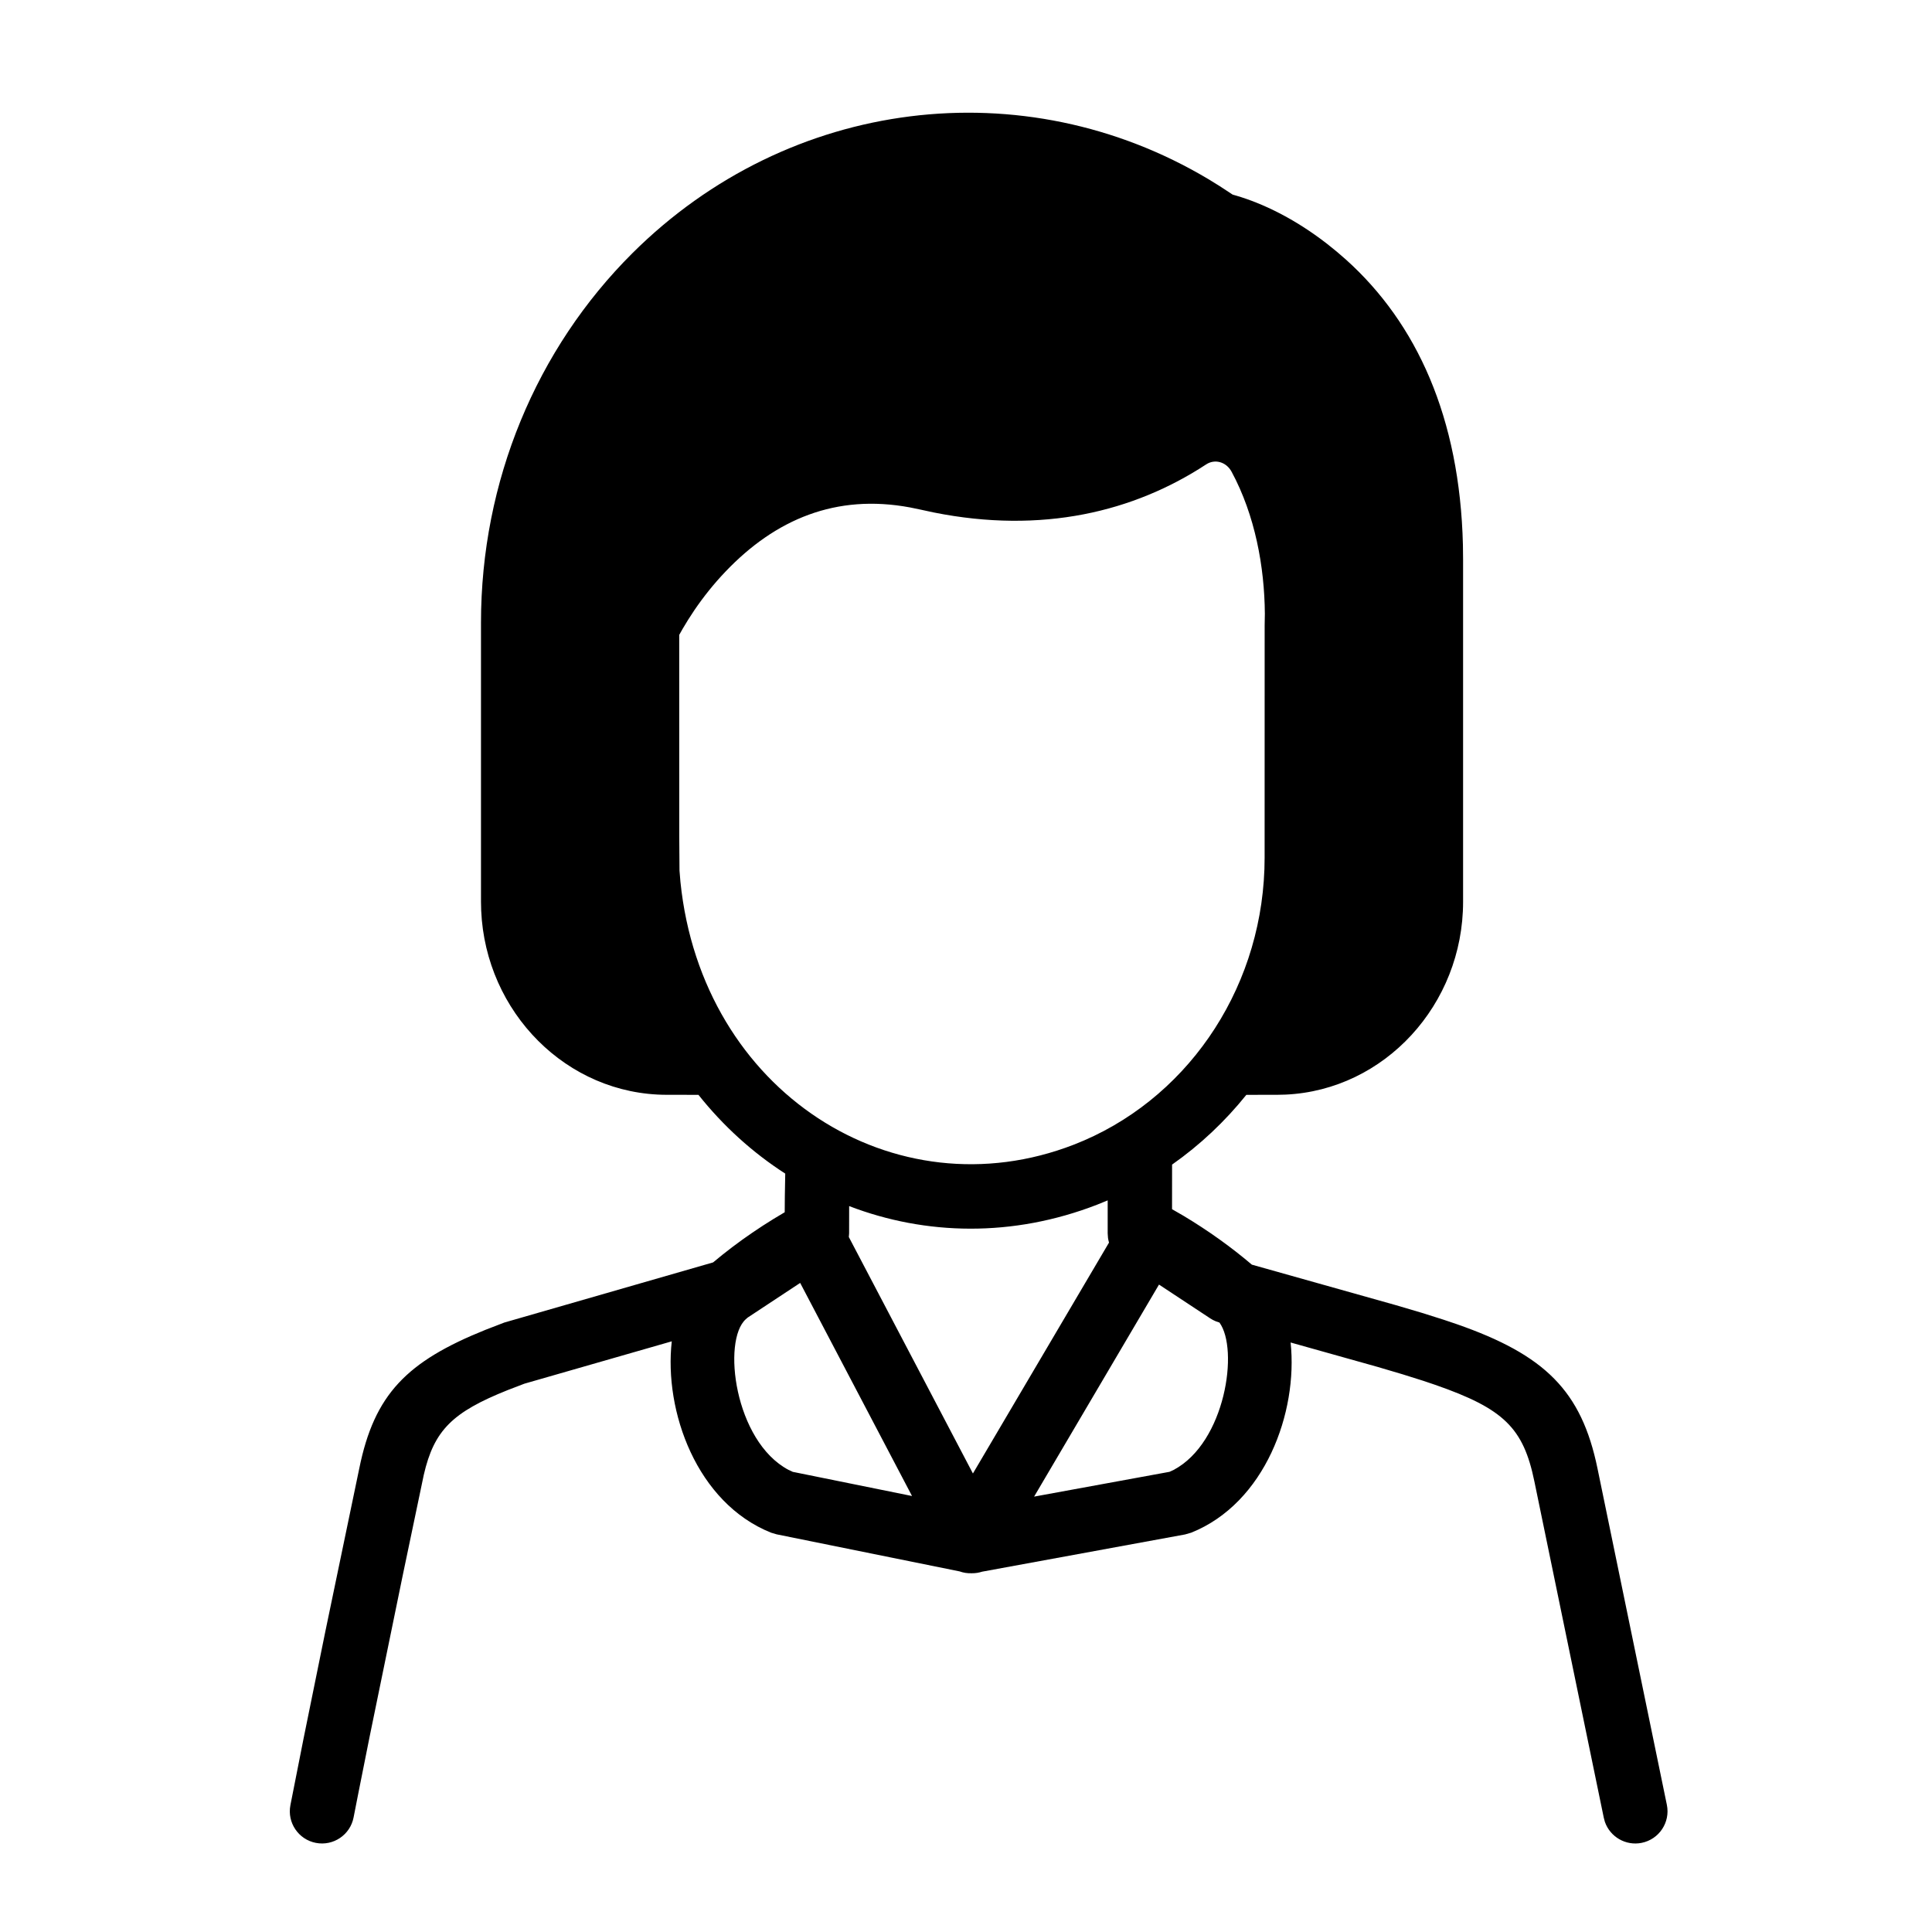 <?xml version="1.0" encoding="UTF-8"?>
<svg width="48px" height="48px" viewBox="0 0 48 48" version="1.1" xmlns="http://www.w3.org/2000/svg" xmlns:xlink="http://www.w3.org/1999/xlink">
    <title>画板</title>
    <g id="交互视觉过完kk定稿-1期迭代" stroke="none" stroke-width="1" fill="none" fill-rule="evenodd">
        <g id="画板" transform="translate(-293, -143)" fill="#000000" fill-rule="nonzero">
            <g id="编组-5" transform="translate(300, 145)">
                <g id="father" transform="translate(0, 0.8)">
                    <path d="M23.019,1.649 L23.292,1.817 L23.625,2.035 L23.715,2.061 C24.366,2.252 25.16,2.628 25.971,3.258 L26.215,3.455 L26.439,3.649 C28.197,5.228 29.269,7.573 29.346,10.742 L29.35,11.112 L29.35,19.604 C29.35,22.158 27.401,24.28 24.943,24.395 L24.732,24.4 L23.965,24.401 C23.435,25.061 22.815,25.646 22.12,26.134 L22.119,27.242 L22.405,27.407 C23.015,27.773 23.581,28.177 24.102,28.62 L27.675,29.625 L28.322,29.816 L28.863,29.987 L29.186,30.096 C31.385,30.862 32.291,31.753 32.689,33.682 L34.413,42.042 C34.501,42.475 34.221,42.897 33.788,42.985 C33.391,43.065 33.003,42.837 32.873,42.464 L32.845,42.359 L31.121,34.004 C30.848,32.677 30.363,32.2 28.66,31.607 L28.358,31.505 L27.843,31.343 L27.221,31.159 L25.065,30.554 C25.25,32.29 24.43,34.544 22.595,35.279 L22.442,35.323 L17.4,36.248 C17.32,36.274 17.234,36.288 17.145,36.287 C17.037,36.291 16.935,36.275 16.842,36.241 L12.295,35.32 L12.157,35.279 C10.311,34.54 9.493,32.264 9.69,30.525 L6.029,31.577 L5.612,31.737 C4.243,32.285 3.785,32.731 3.529,33.841 L2.999,36.372 L2.185,40.338 L1.903,41.751 L1.785,42.352 C1.702,42.786 1.282,43.07 0.848,42.986 C0.414,42.902 0.131,42.482 0.215,42.049 L0.54,40.403 L1.082,37.738 L1.926,33.683 C2.301,31.836 3.11,31.025 5.059,30.24 L5.53,30.058 L10.717,28.564 C11.336,28.044 12.018,27.579 12.762,27.167 L12.496,27.32 L12.499,26.923 C12.501,26.727 12.504,26.541 12.509,26.358 C11.7,25.837 10.971,25.178 10.353,24.401 L9.568,24.4 C7.083,24.4 5.065,22.35 4.955,19.822 L4.95,19.604 L4.95,12.672 C4.95,9.157 6.325,5.867 8.713,3.489 C12.614,-0.392 18.444,-1.079 23.019,1.649 Z M21.795,29.115 L18.692,34.383 L22.056,33.767 L22.16,33.719 C23.445,33.037 23.785,30.72 23.295,30.056 L23.286,30.055 C23.234,30.04 23.184,30.02 23.136,29.995 L23.067,29.954 L21.795,29.115 Z M12.88,29.074 L11.577,29.934 L11.531,29.974 C10.937,30.5 11.246,33.006 12.591,33.719 L12.751,33.793 L12.698,33.768 L15.659,34.368 L12.88,29.074 Z M20.26,27.129 C18.161,27.944 15.998,27.894 14.097,27.165 L14.096,27.843 L14.089,27.934 L17.172,33.808 L20.553,28.072 C20.542,28.034 20.534,27.996 20.528,27.957 L20.52,27.843 L20.52,27.023 C20.434,27.06 20.348,27.095 20.26,27.129 Z M22.968,8.737 C21.167,9.918 18.888,10.47 16.199,9.932 L15.861,9.859 L15.609,9.807 C13.772,9.465 12.266,10.099 11.023,11.403 C10.732,11.708 10.475,12.032 10.252,12.359 L10.092,12.605 L9.959,12.825 L9.875,12.974 L9.876,17.971 L9.882,18.828 L9.905,19.108 C10.439,24.34 15.236,27.364 19.681,25.638 C22.425,24.572 24.305,21.876 24.414,18.794 L24.419,18.513 L24.42,12.735 L24.425,12.451 C24.416,11.281 24.182,10.002 23.599,8.921 C23.466,8.673 23.182,8.597 22.968,8.737 Z" id="形状结合"></path>
                </g>
            </g>
        </g>
    </g>
</svg>